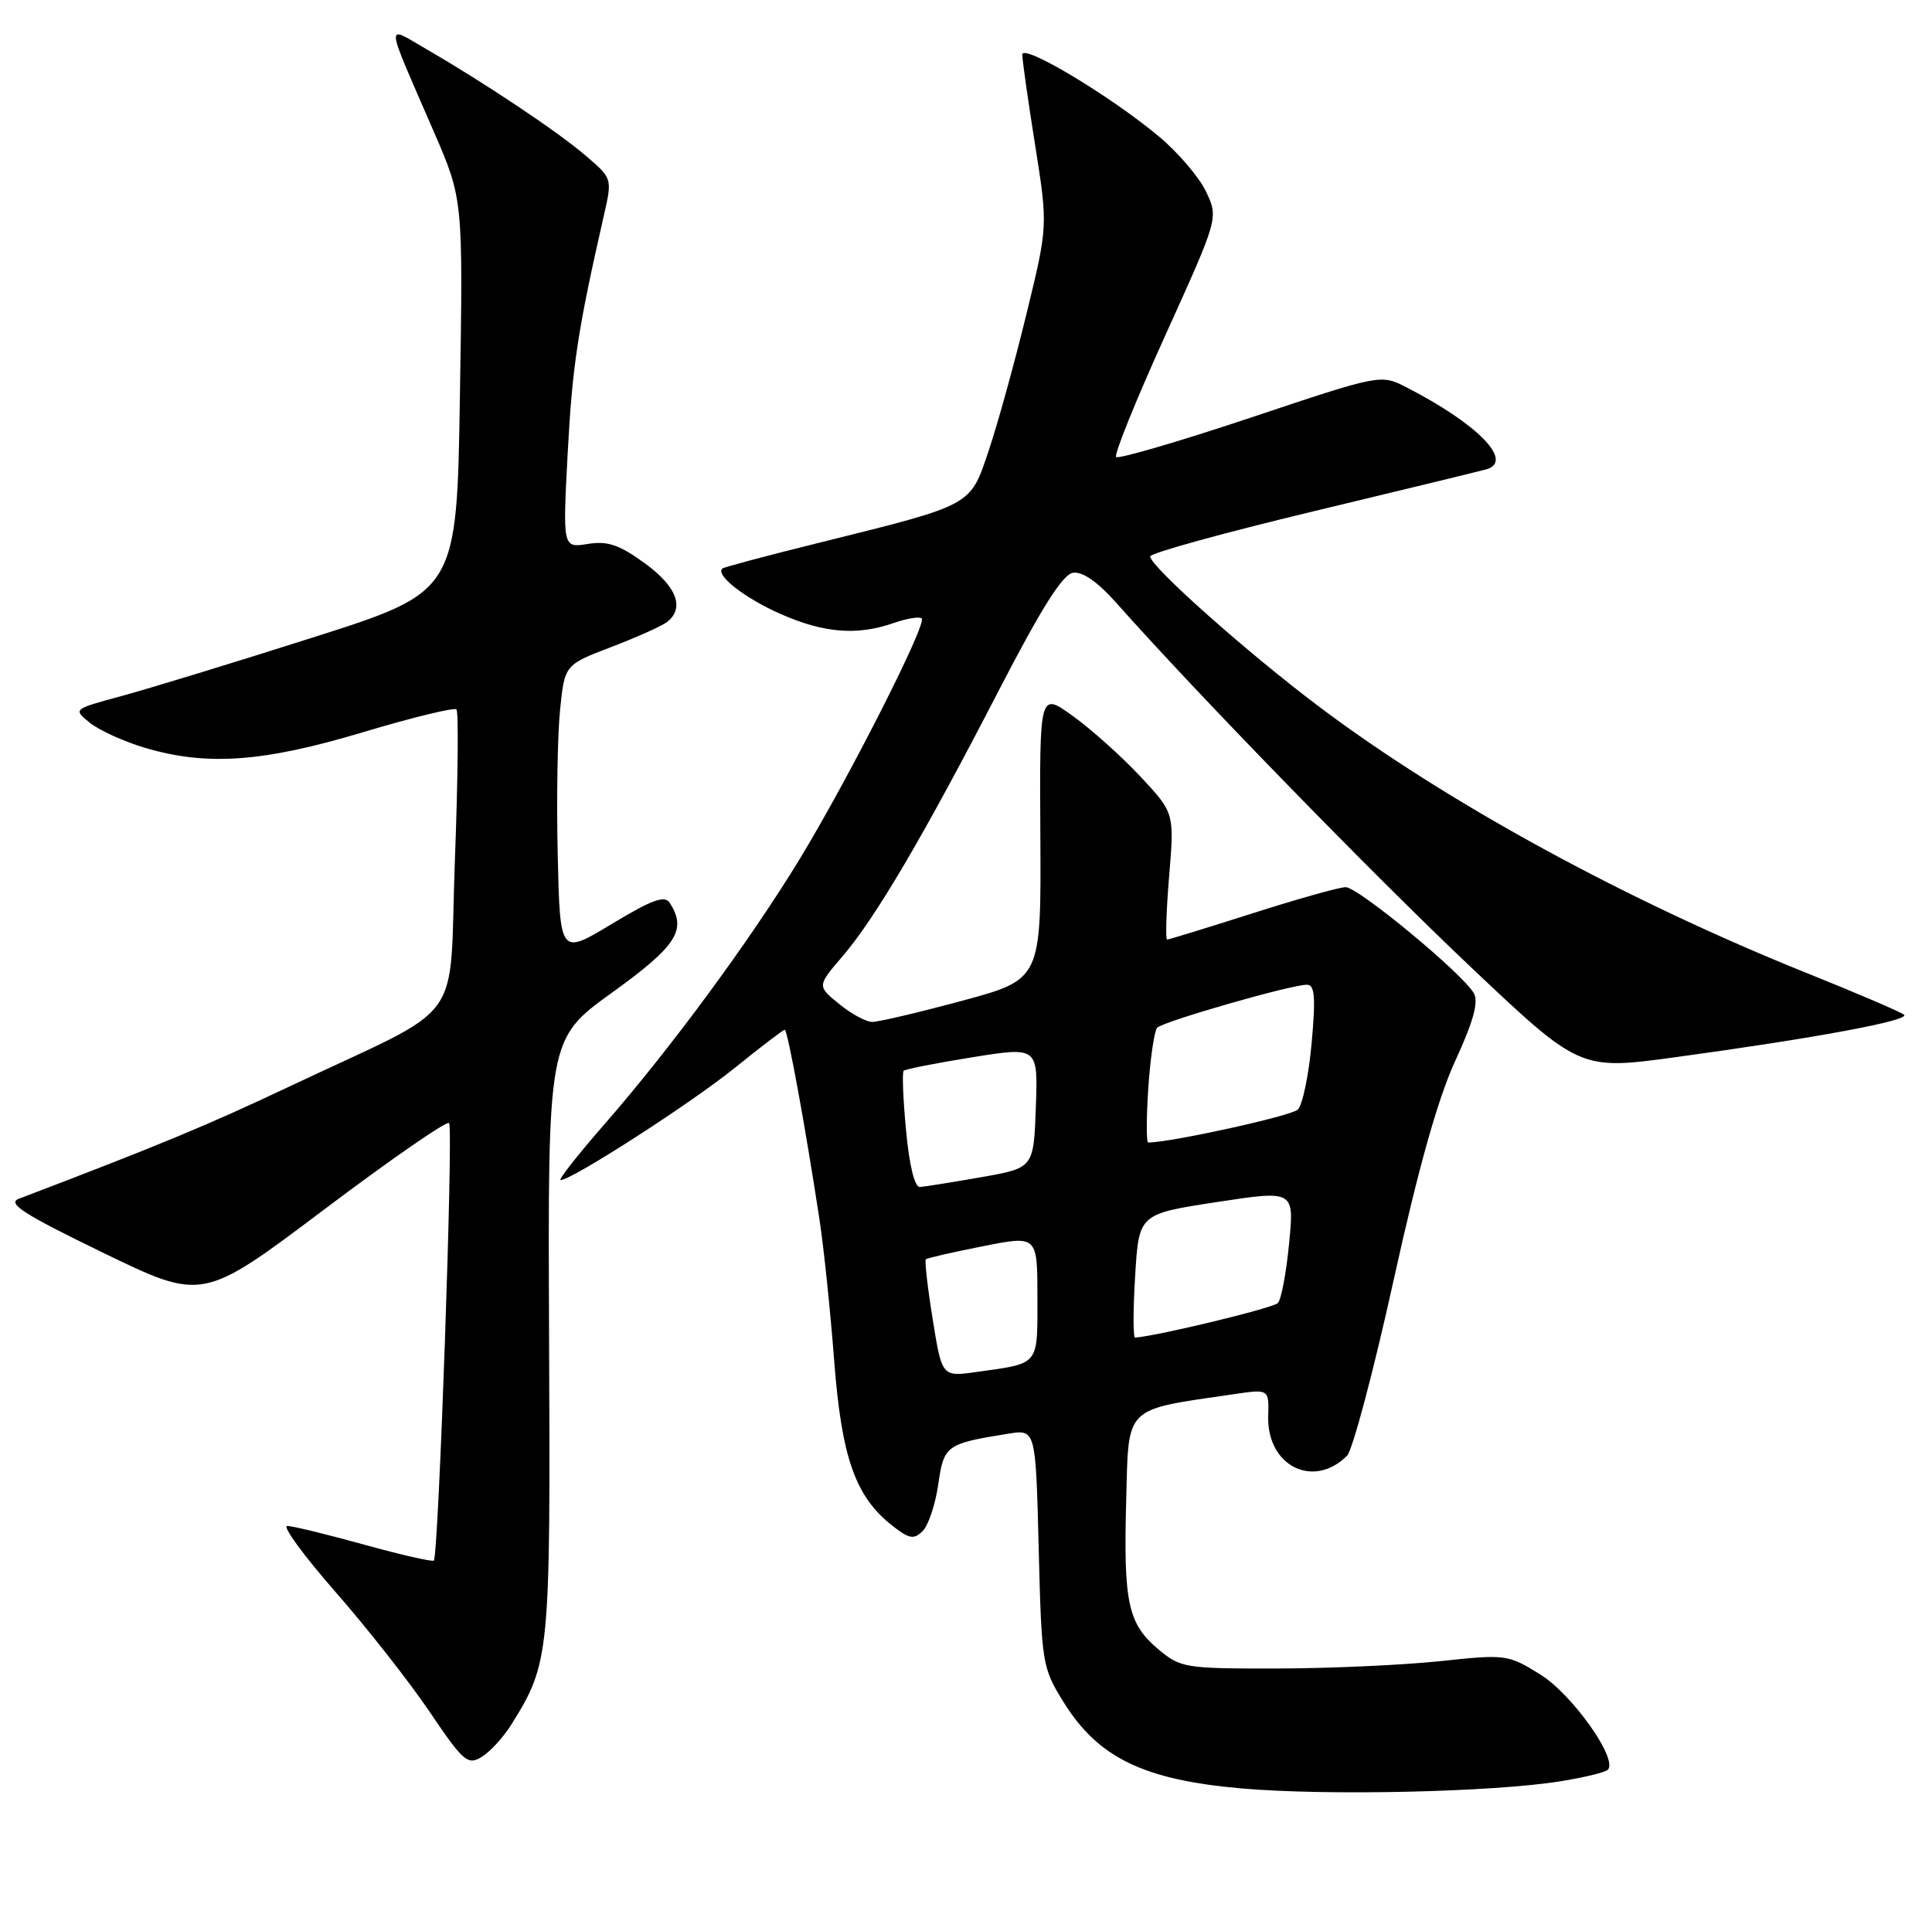 <?xml version="1.0" encoding="UTF-8" standalone="no"?>
<!DOCTYPE svg PUBLIC "-//W3C//DTD SVG 1.1//EN" "http://www.w3.org/Graphics/SVG/1.1/DTD/svg11.dtd" >
<svg xmlns="http://www.w3.org/2000/svg" xmlns:xlink="http://www.w3.org/1999/xlink" version="1.1" viewBox="0 0 257 256">
 <g >
 <path fill="currentColor"
d=" M 207.66 236.97 C 210.75 236.47 213.55 235.79 213.88 235.45 C 215.27 234.06 209.13 225.40 204.90 222.78 C 200.58 220.10 200.33 220.07 191.50 221.01 C 186.55 221.53 176.80 221.97 169.83 221.98 C 157.65 222.00 157.03 221.90 154.08 219.42 C 150.04 216.01 149.44 213.25 149.81 199.60 C 150.15 186.89 149.39 187.64 164.15 185.48 C 168.81 184.80 168.81 184.80 168.70 188.42 C 168.52 195.04 174.72 198.14 179.19 193.67 C 179.92 192.94 182.70 182.47 185.36 170.42 C 188.68 155.36 191.26 146.19 193.58 141.14 C 195.98 135.93 196.71 133.30 196.06 132.15 C 194.62 129.57 180.66 118.02 179.00 118.03 C 178.18 118.03 172.59 119.60 166.59 121.52 C 160.59 123.43 155.49 125.00 155.25 125.00 C 155.02 125.00 155.14 121.21 155.52 116.58 C 156.22 108.15 156.22 108.15 151.68 103.29 C 149.18 100.62 145.14 97.00 142.70 95.25 C 138.28 92.07 138.28 92.07 138.39 111.19 C 138.50 130.30 138.50 130.30 128.00 133.14 C 122.22 134.70 116.83 135.97 116.00 135.96 C 115.17 135.94 113.19 134.86 111.60 133.55 C 108.69 131.18 108.69 131.18 112.10 127.20 C 116.51 122.03 122.85 111.24 132.79 92.00 C 138.51 80.93 141.35 76.41 142.74 76.20 C 144.00 76.01 146.02 77.42 148.49 80.20 C 159.06 92.13 182.33 116.04 195.42 128.44 C 210.14 142.38 210.14 142.38 222.82 140.66 C 241.37 138.13 254.17 135.76 253.28 135.00 C 252.85 134.64 247.10 132.17 240.50 129.52 C 216.38 119.84 192.38 106.74 175.50 94.04 C 165.91 86.83 153.00 75.34 153.00 74.03 C 153.00 73.59 162.79 70.89 174.75 68.02 C 186.71 65.15 197.06 62.63 197.75 62.43 C 201.41 61.35 196.55 56.38 187.09 51.53 C 183.67 49.78 183.67 49.78 166.35 55.57 C 156.82 58.75 148.77 61.10 148.47 60.80 C 148.17 60.50 151.11 53.22 155.01 44.62 C 162.09 28.99 162.09 28.99 160.43 25.49 C 159.52 23.57 156.68 20.25 154.13 18.13 C 147.69 12.75 136.00 5.75 135.99 7.26 C 135.98 7.94 136.75 13.35 137.69 19.28 C 139.40 30.06 139.40 30.06 136.54 41.78 C 134.97 48.23 132.72 56.39 131.53 59.92 C 129.02 67.38 129.56 67.09 109.00 72.20 C 102.12 73.90 96.32 75.45 96.11 75.63 C 95.09 76.47 99.01 79.55 103.78 81.66 C 109.58 84.23 114.01 84.59 118.90 82.88 C 120.66 82.27 122.33 82.00 122.61 82.28 C 123.33 83.00 112.80 103.74 106.34 114.35 C 99.77 125.13 89.23 139.46 80.45 149.52 C 76.86 153.63 74.22 157.00 74.57 157.00 C 76.06 157.00 91.97 146.75 97.76 142.06 C 101.20 139.28 104.18 137.00 104.39 137.00 C 104.77 137.00 107.15 150.01 109.02 162.31 C 109.59 166.06 110.46 174.45 110.96 180.96 C 111.94 193.88 113.77 199.10 118.65 202.94 C 120.95 204.75 121.56 204.86 122.74 203.69 C 123.50 202.93 124.43 200.13 124.81 197.47 C 125.56 192.28 125.86 192.07 134.13 190.74 C 137.77 190.16 137.77 190.16 138.17 205.97 C 138.56 221.43 138.63 221.87 141.53 226.53 C 146.10 233.86 152.15 236.79 165.09 237.93 C 176.41 238.93 198.70 238.43 207.66 236.97 Z  M 68.05 229.39 C 73.13 221.24 73.23 220.22 73.04 177.87 C 72.87 138.23 72.87 138.23 81.43 132.05 C 90.03 125.84 91.39 123.74 89.11 120.14 C 88.43 119.07 86.80 119.66 81.37 122.93 C 74.50 127.08 74.50 127.08 74.19 113.79 C 74.02 106.48 74.16 97.79 74.50 94.47 C 75.11 88.45 75.11 88.45 81.31 86.08 C 84.71 84.78 88.06 83.28 88.75 82.74 C 91.11 80.88 90.02 78.02 85.75 74.92 C 82.37 72.47 80.82 71.94 78.18 72.37 C 74.85 72.90 74.85 72.90 75.52 60.20 C 76.13 48.68 76.87 43.83 80.34 28.62 C 81.45 23.75 81.44 23.73 77.97 20.76 C 74.26 17.56 64.51 11.05 56.74 6.55 C 51.19 3.34 51.10 2.29 57.70 17.50 C 61.60 26.50 61.60 26.50 61.18 52.61 C 60.77 78.72 60.77 78.72 41.63 84.81 C 31.11 88.16 19.62 91.67 16.10 92.62 C 9.71 94.35 9.71 94.35 11.95 96.16 C 13.19 97.16 16.49 98.66 19.28 99.49 C 27.51 101.93 34.94 101.41 48.24 97.43 C 54.81 95.46 60.43 94.09 60.72 94.38 C 61.01 94.68 60.92 103.72 60.51 114.49 C 59.67 136.98 62.40 133.25 38.50 144.55 C 27.50 149.75 21.37 152.29 2.50 159.49 C 0.90 160.10 3.17 161.55 13.72 166.67 C 26.95 173.09 26.95 173.09 43.06 160.96 C 51.91 154.29 59.42 149.09 59.74 149.41 C 60.33 149.99 58.34 206.99 57.71 207.62 C 57.52 207.81 53.35 206.86 48.43 205.50 C 43.52 204.14 38.92 203.02 38.21 203.01 C 37.51 203.01 40.38 206.94 44.59 211.75 C 48.81 216.56 54.46 223.76 57.15 227.74 C 61.65 234.40 62.22 234.88 64.08 233.74 C 65.20 233.06 66.99 231.10 68.05 229.39 Z  M 124.07 175.51 C 123.39 171.29 122.98 167.70 123.16 167.54 C 123.35 167.37 126.76 166.59 130.75 165.80 C 138.00 164.36 138.00 164.36 138.00 172.61 C 138.00 181.79 138.36 181.34 129.90 182.53 C 125.30 183.18 125.30 183.18 124.07 175.51 Z  M 151.00 169.76 C 151.50 161.51 151.50 161.51 161.83 159.93 C 172.17 158.35 172.17 158.35 171.48 165.42 C 171.11 169.32 170.43 172.89 169.99 173.36 C 169.37 174.02 154.16 177.70 151.00 177.96 C 150.72 177.99 150.72 174.29 151.00 169.76 Z  M 120.53 150.43 C 120.13 146.26 119.99 142.67 120.21 142.46 C 120.43 142.24 124.54 141.43 129.34 140.66 C 138.08 139.26 138.08 139.26 137.79 147.33 C 137.50 155.39 137.50 155.39 130.50 156.62 C 126.65 157.29 122.99 157.88 122.37 157.92 C 121.67 157.97 120.96 155.06 120.53 150.43 Z  M 152.75 144.75 C 153.02 140.76 153.55 137.16 153.93 136.73 C 154.69 135.91 171.64 131.03 173.84 131.01 C 174.89 131.00 175.03 132.60 174.48 138.75 C 174.10 143.01 173.27 147.01 172.64 147.62 C 171.78 148.47 155.73 152.00 152.74 152.00 C 152.48 152.00 152.49 148.74 152.75 144.75 Z "/>
</g>
</svg>